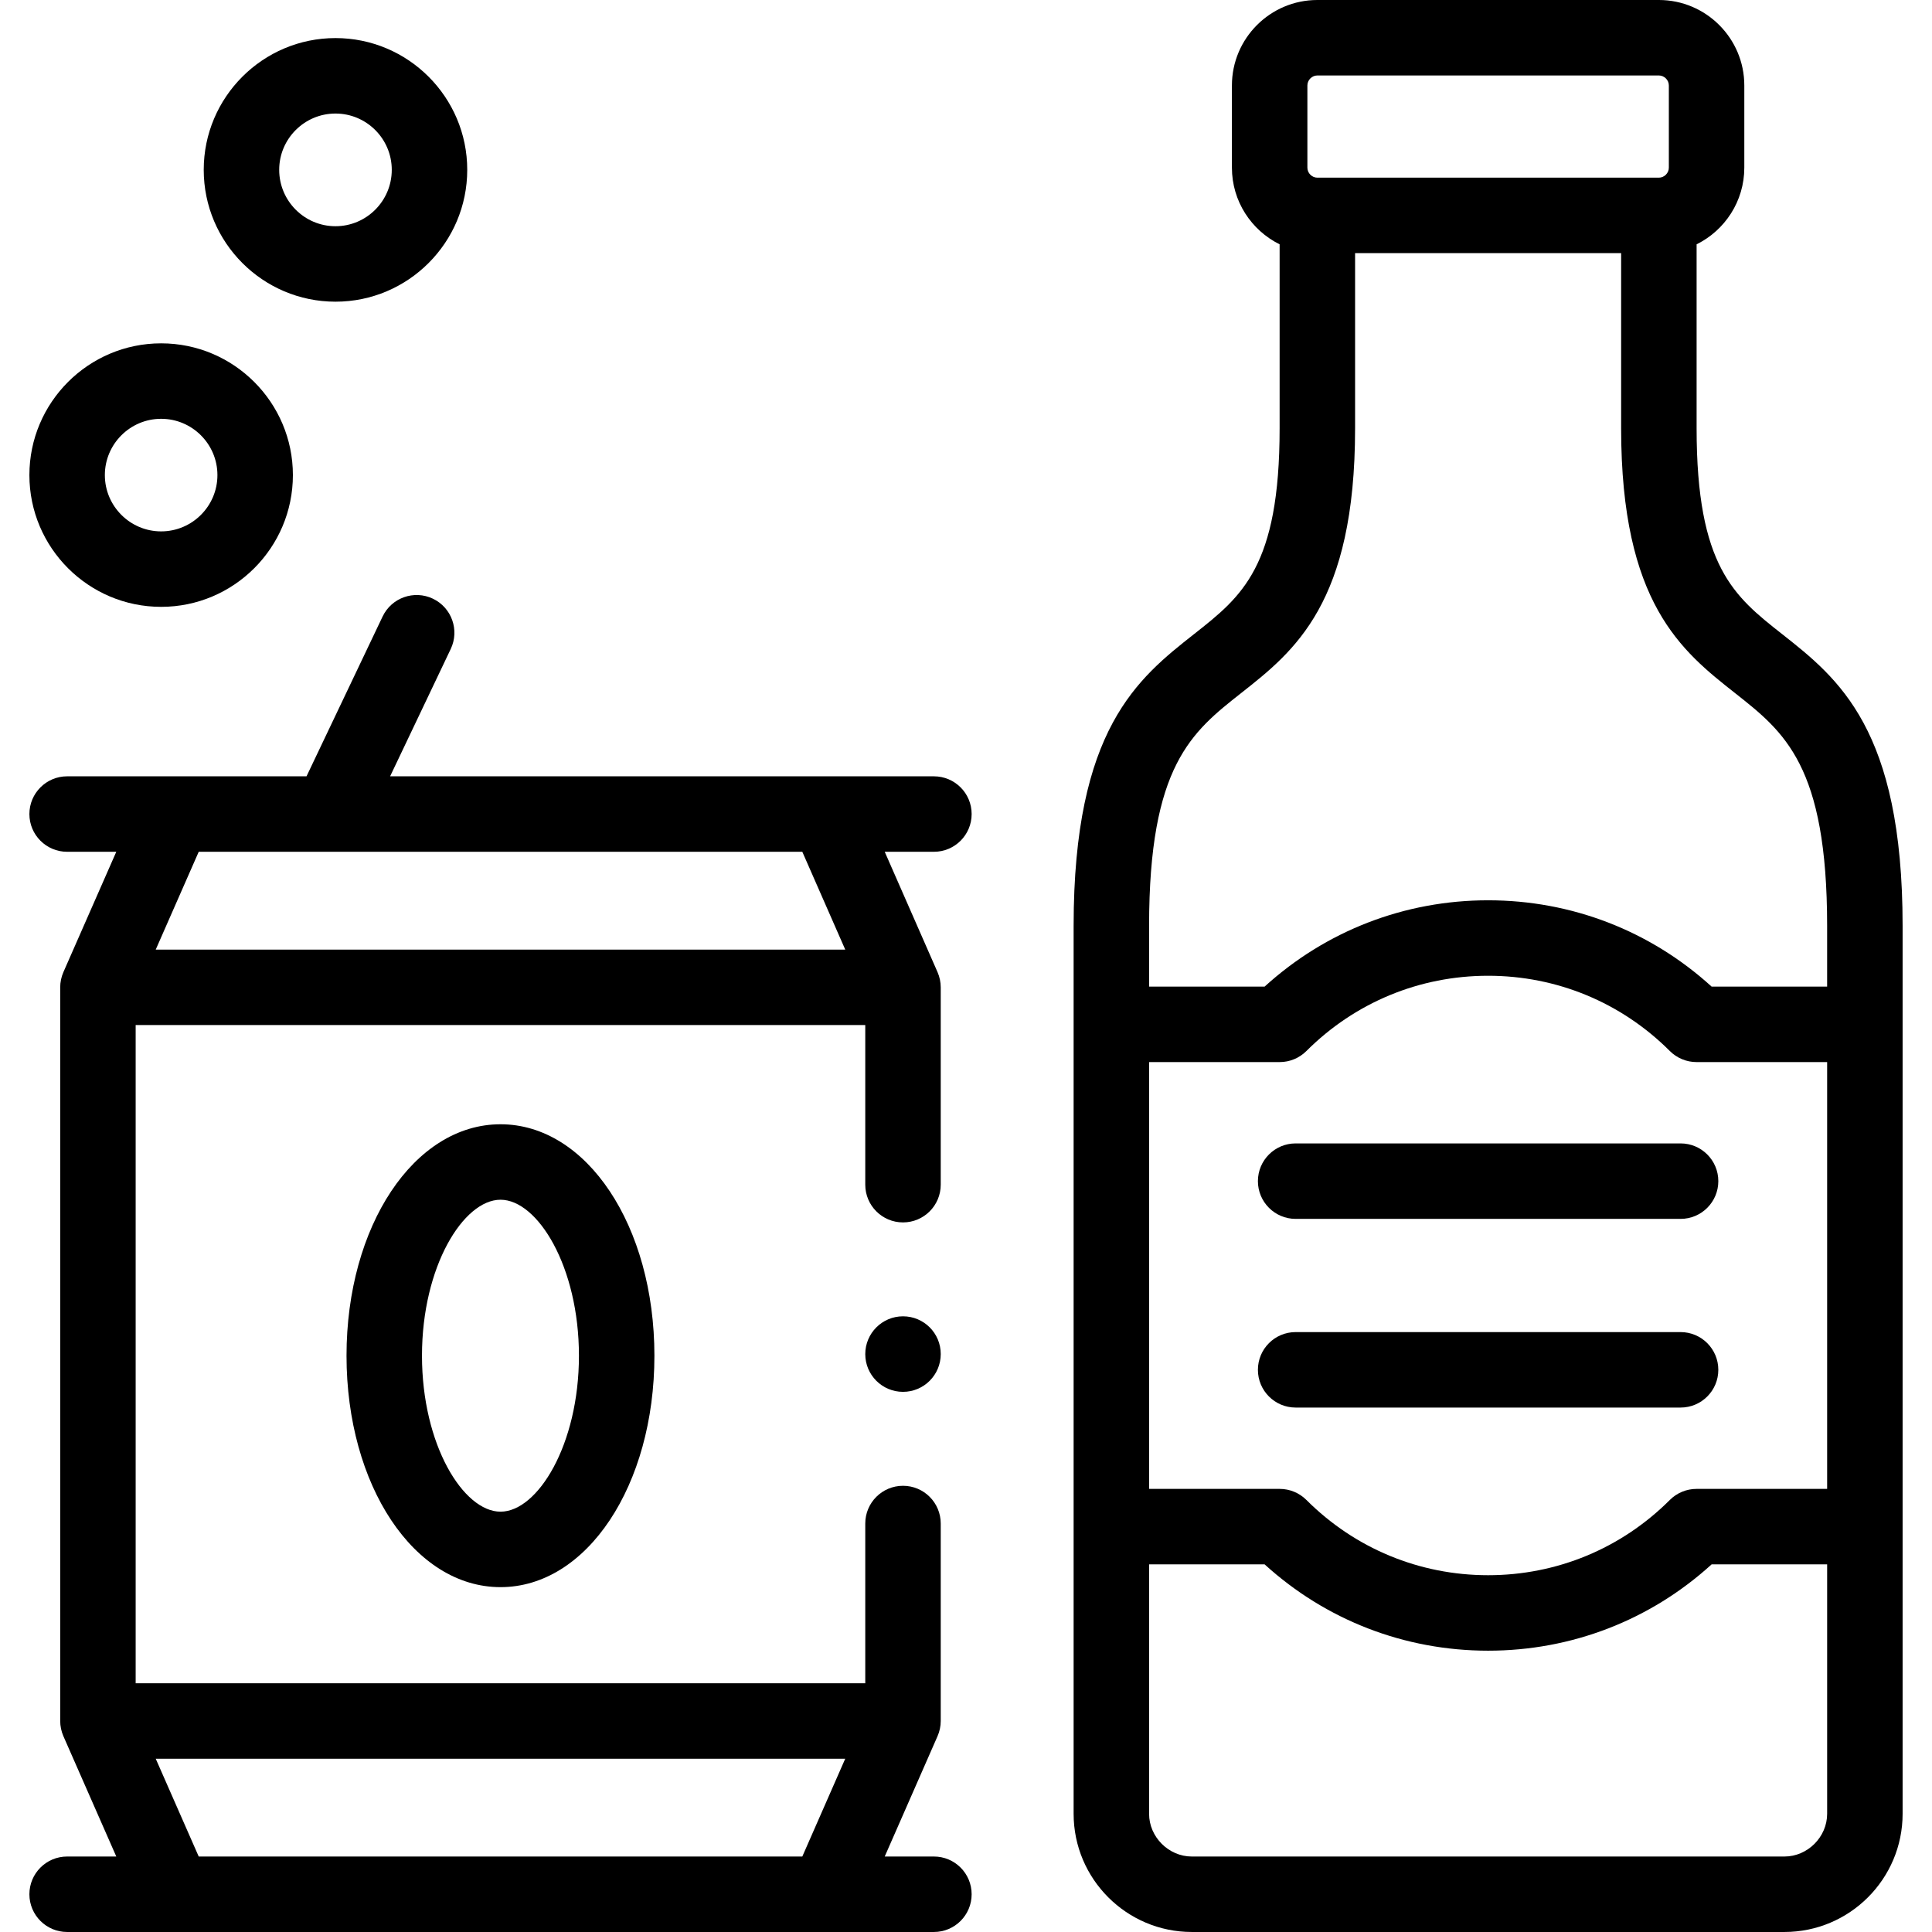 <svg id="Capa_1" enable-background="new 0 0 512.003 512.003" height="512" viewBox="0 0 512.003 512.003" width="512" xmlns="http://www.w3.org/2000/svg"><g><path d="m257.498 215.734c0-5.522-4.477-10-10-10h-28.345-115.77l16.067-33.747c2.374-4.986.256-10.954-4.73-13.328-4.986-2.372-10.954-.256-13.328 4.73l-20.16 42.345h-35.098-28.345c-5.523 0-10 4.478-10 10s4.477 10 10 10h13.027l-14.018 31.897c-.55 1.26-.845 2.648-.845 4.023v194.426c0 1.375.295 2.763.845 4.023l14.018 31.897h-13.027c-5.523 0-10 4.478-10 10s4.477 10 10 10h28.309c.014 0 .027.003.041.003.019 0 .038-.003.057-.003h172.894c.019 0 .038.003.057.003.013 0 .027-.003.041-.003h28.31c5.523 0 10-4.478 10-10s-4.477-10-10-10h-13.036l14.001-31.901c.552-1.257.843-2.646.843-4.019v-52.327c0-5.522-4.477-10-10-10s-10 4.478-10 10v42.327h-193.354v-174.425h193.354v42.298c0 5.522 4.477 10 10 10s10-4.478 10-10v-52.298c0-1.373-.292-2.762-.843-4.019l-14.001-31.902h13.036c5.523 0 10-4.477 10-10zm-33.501 250.346-11.376 25.92h-159.959l-11.392-25.92zm-182.727-214.425 11.392-25.921h34.842c.012 0 .024.002.036.002.009 0 .019-.002.028-.002h125.054l11.376 25.921z"/><path d="m42.704 160.822c19.252 0 34.916-15.663 34.916-34.916s-15.663-34.916-34.916-34.916-34.915 15.663-34.915 34.916 15.663 34.916 34.915 34.916zm0-49.832c8.225 0 14.916 6.691 14.916 14.916s-6.691 14.916-14.916 14.916c-8.224 0-14.915-6.691-14.915-14.916s6.691-14.916 14.915-14.916z"/><path d="m88.907 79.951c19.252 0 34.916-15.676 34.916-34.944 0-19.253-15.663-34.916-34.916-34.916s-34.916 15.663-34.916 34.916c0 19.268 15.663 34.944 34.916 34.944zm0-49.86c8.225 0 14.916 6.691 14.916 14.916 0 8.24-6.691 14.944-14.916 14.944s-14.916-6.704-14.916-14.944c0-8.225 6.691-14.916 14.916-14.916z"/><path d="m91.832 359.278c0 34.393 17.927 61.334 40.812 61.334 22.869 0 40.783-26.941 40.783-61.334s-17.914-61.334-40.783-61.334c-22.885 0-40.812 26.942-40.812 61.334zm61.594 0c0 23.657-10.972 41.334-20.783 41.334-9.824 0-20.812-17.677-20.812-41.334s10.987-41.334 20.812-41.334c9.811 0 20.783 17.677 20.783 41.334z"/><path d="m472.218 167.991c-12.625-9.951-22.597-17.812-22.597-54.472v-48.771c7.482-3.7 12.642-11.411 12.642-20.308v-21.797c0-12.486-10.157-22.643-22.642-22.643h-90.506c-12.485 0-22.642 10.157-22.642 22.643v21.797c0 8.897 5.16 16.608 12.642 20.308v48.771c0 36.656-9.97 44.512-22.592 54.457-15 11.819-32 25.215-32 77.38v235.327c0 17.268 14.048 31.316 31.315 31.316h157.061c17.268 0 31.315-14.049 31.315-31.316v-235.327c0-52.146-16.999-65.544-31.996-77.365zm-125.745-145.348c0-1.433 1.21-2.643 2.642-2.643h90.506c1.432 0 2.642 1.21 2.642 2.643v21.797c0 1.433-1.21 2.643-2.642 2.643h-90.506c-1.432 0-2.642-1.21-2.642-2.643zm137.741 458.041c0 6.134-5.182 11.316-11.315 11.316h-157.061c-6.134 0-11.315-5.183-11.315-11.316v-66.108h30.614c16.244 14.783 37.115 22.875 59.232 22.875s42.988-8.092 59.232-22.875h30.614v66.108zm0-86.109h-34.615c-2.652 0-5.196 1.054-7.071 2.929-12.862 12.862-29.965 19.946-48.159 19.946s-35.297-7.084-48.159-19.946c-1.875-1.875-4.419-2.929-7.071-2.929h-34.615v-113.112h34.615c2.652 0 5.196-1.054 7.071-2.929 12.862-12.862 29.965-19.946 48.159-19.946s35.297 7.084 48.159 19.946c1.875 1.875 4.419 2.929 7.071 2.929h34.615zm0-133.112h-30.614c-16.244-14.783-37.115-22.875-59.232-22.875s-42.988 8.092-59.232 22.875h-30.614v-16.106c0-42.462 11.297-51.363 24.378-61.67 14.163-11.159 30.214-23.808 30.214-70.167v-46.437h70.506v46.437c0 46.362 16.053 59.015 30.216 70.179 13.08 10.31 24.376 19.214 24.376 61.658v16.106z"/><path d="m445.375 353.02h-102.014c-5.523 0-10 4.478-10 10s4.477 10 10 10h102.014c5.523 0 10-4.478 10-10s-4.477-10-10-10z"/><path d="m343.361 303.018c-5.523 0-10 4.478-10 10s4.477 10 10 10h102.014c5.523 0 10-4.478 10-10s-4.477-10-10-10z"/><path d="m239.306 348.839c-5.523 0-10 4.492-10 10.015s4.477 10 10 10 10-4.478 10-10v-.028c0-5.523-4.477-9.987-10-9.987z"/></g></svg>